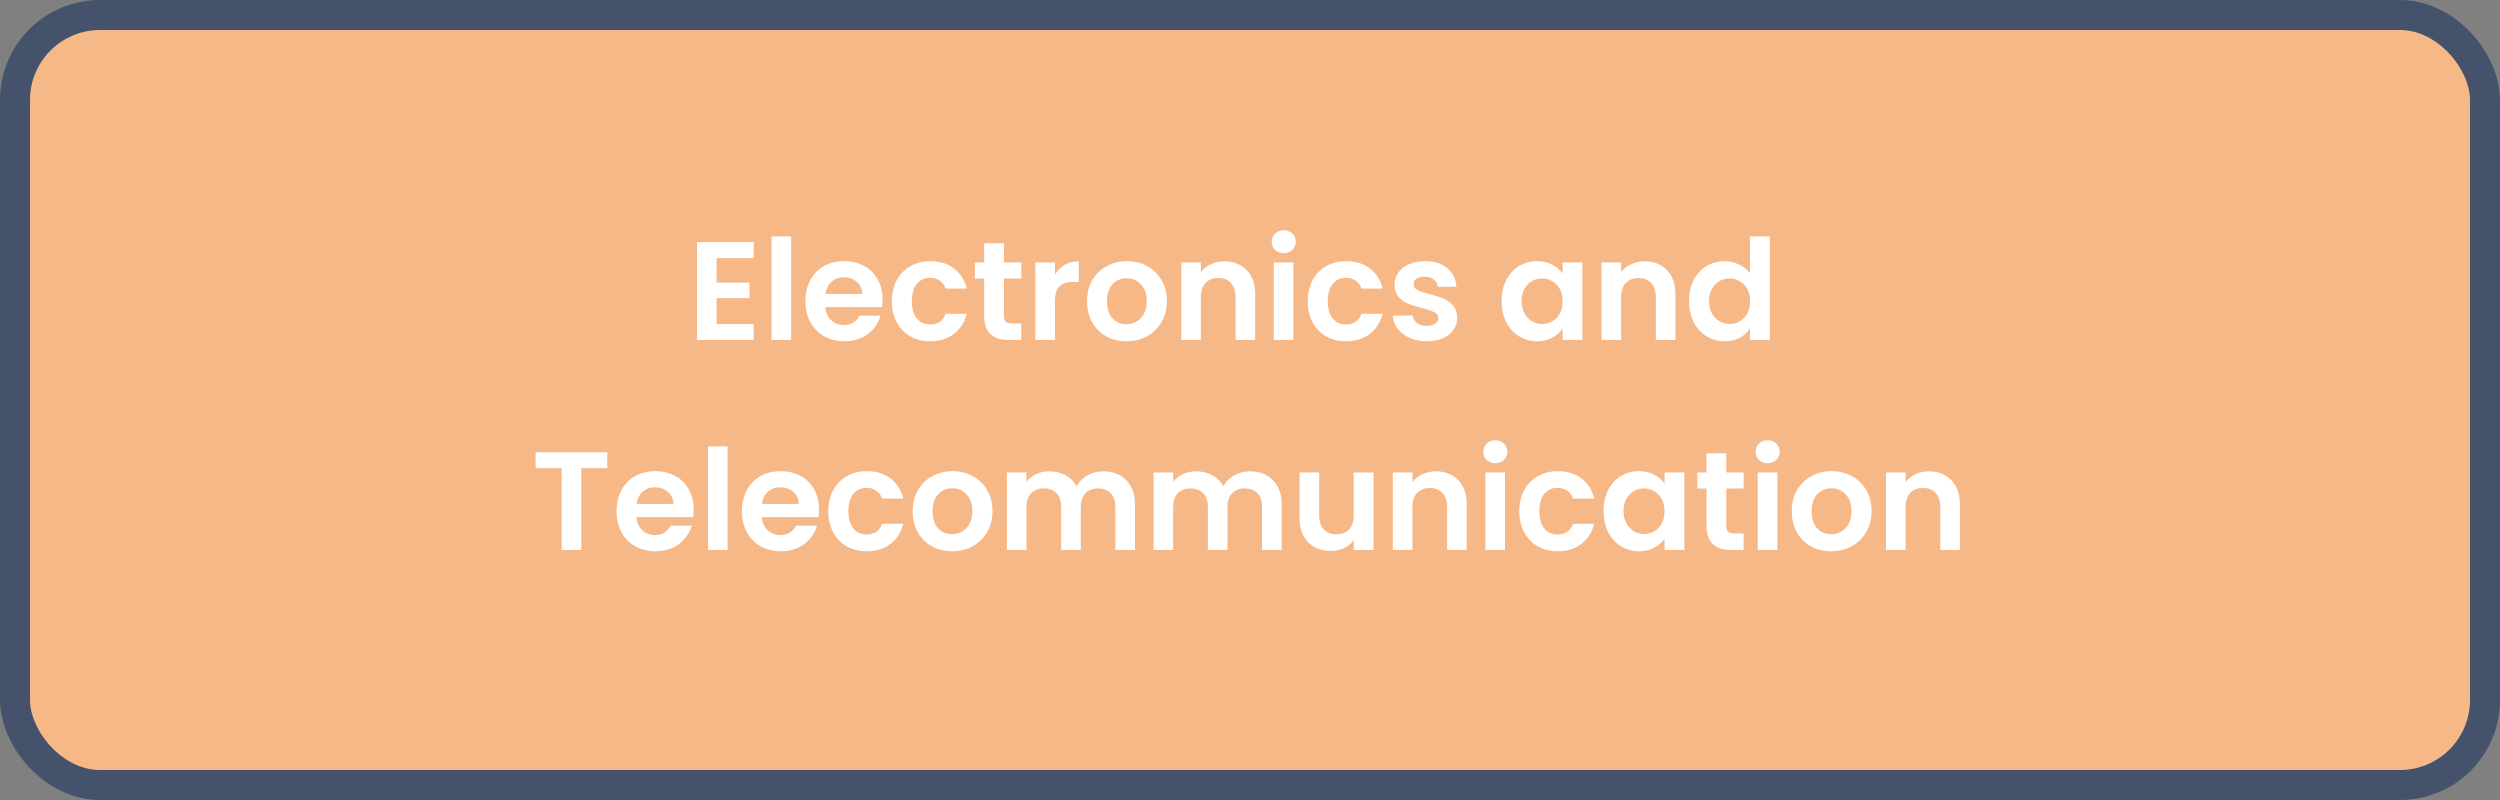 <svg width="250" height="80" viewBox="0 0 250 80" fill="none" xmlns="http://www.w3.org/2000/svg">
<rect x="0" y="0" width="250" height="80" fill="#808080" stroke="none"/>
<rect x="1.5" y="1.5" width="247" height="77" rx="8.5" fill="#F7B888"/>
<path d="M71.659 25.81V28.26H74.949V29.814H71.659V32.404H75.369V34H69.699V24.214H75.369V25.81H71.659ZM79.111 23.64V34H77.151V23.64H79.111ZM88.257 29.954C88.257 30.234 88.238 30.486 88.201 30.71H82.531C82.578 31.27 82.774 31.709 83.119 32.026C83.464 32.343 83.889 32.502 84.393 32.502C85.121 32.502 85.639 32.189 85.947 31.564H88.061C87.837 32.311 87.408 32.927 86.773 33.412C86.138 33.888 85.359 34.126 84.435 34.126C83.688 34.126 83.016 33.963 82.419 33.636C81.831 33.3 81.369 32.829 81.033 32.222C80.706 31.615 80.543 30.915 80.543 30.122C80.543 29.319 80.706 28.615 81.033 28.008C81.36 27.401 81.817 26.935 82.405 26.608C82.993 26.281 83.67 26.118 84.435 26.118C85.172 26.118 85.83 26.277 86.409 26.594C86.997 26.911 87.45 27.364 87.767 27.952C88.094 28.531 88.257 29.198 88.257 29.954ZM86.227 29.394C86.218 28.89 86.036 28.489 85.681 28.19C85.326 27.882 84.892 27.728 84.379 27.728C83.894 27.728 83.483 27.877 83.147 28.176C82.82 28.465 82.62 28.871 82.545 29.394H86.227ZM89.184 30.122C89.184 29.319 89.347 28.619 89.674 28.022C90 27.415 90.453 26.949 91.032 26.622C91.61 26.286 92.273 26.118 93.02 26.118C93.981 26.118 94.774 26.361 95.4 26.846C96.034 27.322 96.459 27.994 96.674 28.862H94.56C94.448 28.526 94.256 28.265 93.986 28.078C93.724 27.882 93.398 27.784 93.006 27.784C92.446 27.784 92.002 27.989 91.676 28.4C91.349 28.801 91.186 29.375 91.186 30.122C91.186 30.859 91.349 31.433 91.676 31.844C92.002 32.245 92.446 32.446 93.006 32.446C93.799 32.446 94.317 32.091 94.56 31.382H96.674C96.459 32.222 96.034 32.889 95.4 33.384C94.765 33.879 93.972 34.126 93.02 34.126C92.273 34.126 91.61 33.963 91.032 33.636C90.453 33.3 90 32.833 89.674 32.236C89.347 31.629 89.184 30.925 89.184 30.122ZM100.392 27.854V31.606C100.392 31.867 100.452 32.059 100.574 32.18C100.704 32.292 100.919 32.348 101.218 32.348H102.128V34H100.896C99.244 34 98.418 33.197 98.418 31.592V27.854H97.494V26.244H98.418V24.326H100.392V26.244H102.128V27.854H100.392ZM105.497 27.448C105.749 27.037 106.076 26.715 106.477 26.482C106.888 26.249 107.355 26.132 107.877 26.132V28.19H107.359C106.743 28.19 106.277 28.335 105.959 28.624C105.651 28.913 105.497 29.417 105.497 30.136V34H103.537V26.244H105.497V27.448ZM112.641 34.126C111.895 34.126 111.223 33.963 110.625 33.636C110.028 33.3 109.557 32.829 109.211 32.222C108.875 31.615 108.707 30.915 108.707 30.122C108.707 29.329 108.88 28.629 109.225 28.022C109.58 27.415 110.061 26.949 110.667 26.622C111.274 26.286 111.951 26.118 112.697 26.118C113.444 26.118 114.121 26.286 114.727 26.622C115.334 26.949 115.81 27.415 116.155 28.022C116.51 28.629 116.687 29.329 116.687 30.122C116.687 30.915 116.505 31.615 116.141 32.222C115.787 32.829 115.301 33.3 114.685 33.636C114.079 33.963 113.397 34.126 112.641 34.126ZM112.641 32.418C112.996 32.418 113.327 32.334 113.635 32.166C113.953 31.989 114.205 31.727 114.391 31.382C114.578 31.037 114.671 30.617 114.671 30.122C114.671 29.385 114.475 28.82 114.083 28.428C113.701 28.027 113.229 27.826 112.669 27.826C112.109 27.826 111.638 28.027 111.255 28.428C110.882 28.82 110.695 29.385 110.695 30.122C110.695 30.859 110.877 31.429 111.241 31.83C111.615 32.222 112.081 32.418 112.641 32.418ZM122.423 26.132C123.347 26.132 124.094 26.426 124.663 27.014C125.233 27.593 125.517 28.405 125.517 29.45V34H123.557V29.716C123.557 29.1 123.403 28.629 123.095 28.302C122.787 27.966 122.367 27.798 121.835 27.798C121.294 27.798 120.865 27.966 120.547 28.302C120.239 28.629 120.085 29.1 120.085 29.716V34H118.125V26.244H120.085V27.21C120.347 26.874 120.678 26.613 121.079 26.426C121.49 26.23 121.938 26.132 122.423 26.132ZM128.375 25.32C128.03 25.32 127.74 25.213 127.507 24.998C127.283 24.774 127.171 24.499 127.171 24.172C127.171 23.845 127.283 23.575 127.507 23.36C127.74 23.136 128.03 23.024 128.375 23.024C128.72 23.024 129.005 23.136 129.229 23.36C129.462 23.575 129.579 23.845 129.579 24.172C129.579 24.499 129.462 24.774 129.229 24.998C129.005 25.213 128.72 25.32 128.375 25.32ZM129.341 26.244V34H127.381V26.244H129.341ZM130.774 30.122C130.774 29.319 130.937 28.619 131.264 28.022C131.59 27.415 132.043 26.949 132.622 26.622C133.2 26.286 133.863 26.118 134.61 26.118C135.571 26.118 136.364 26.361 136.99 26.846C137.624 27.322 138.049 27.994 138.264 28.862H136.15C136.038 28.526 135.846 28.265 135.576 28.078C135.314 27.882 134.988 27.784 134.596 27.784C134.036 27.784 133.592 27.989 133.266 28.4C132.939 28.801 132.776 29.375 132.776 30.122C132.776 30.859 132.939 31.433 133.266 31.844C133.592 32.245 134.036 32.446 134.596 32.446C135.389 32.446 135.907 32.091 136.15 31.382H138.264C138.049 32.222 137.624 32.889 136.99 33.384C136.355 33.879 135.562 34.126 134.61 34.126C133.863 34.126 133.2 33.963 132.622 33.636C132.043 33.3 131.59 32.833 131.264 32.236C130.937 31.629 130.774 30.925 130.774 30.122ZM142.667 34.126C142.033 34.126 141.463 34.014 140.959 33.79C140.455 33.557 140.054 33.244 139.755 32.852C139.466 32.46 139.307 32.026 139.279 31.55H141.253C141.291 31.849 141.435 32.096 141.687 32.292C141.949 32.488 142.271 32.586 142.653 32.586C143.027 32.586 143.316 32.511 143.521 32.362C143.736 32.213 143.843 32.021 143.843 31.788C143.843 31.536 143.713 31.349 143.451 31.228C143.199 31.097 142.793 30.957 142.233 30.808C141.655 30.668 141.179 30.523 140.805 30.374C140.441 30.225 140.124 29.996 139.853 29.688C139.592 29.38 139.461 28.965 139.461 28.442C139.461 28.013 139.583 27.621 139.825 27.266C140.077 26.911 140.432 26.631 140.889 26.426C141.356 26.221 141.902 26.118 142.527 26.118C143.451 26.118 144.189 26.351 144.739 26.818C145.29 27.275 145.593 27.896 145.649 28.68H143.773C143.745 28.372 143.615 28.129 143.381 27.952C143.157 27.765 142.854 27.672 142.471 27.672C142.117 27.672 141.841 27.737 141.645 27.868C141.459 27.999 141.365 28.181 141.365 28.414C141.365 28.675 141.496 28.876 141.757 29.016C142.019 29.147 142.425 29.282 142.975 29.422C143.535 29.562 143.997 29.707 144.361 29.856C144.725 30.005 145.038 30.239 145.299 30.556C145.57 30.864 145.71 31.275 145.719 31.788C145.719 32.236 145.593 32.637 145.341 32.992C145.099 33.347 144.744 33.627 144.277 33.832C143.82 34.028 143.283 34.126 142.667 34.126ZM150.16 30.094C150.16 29.31 150.314 28.615 150.622 28.008C150.94 27.401 151.364 26.935 151.896 26.608C152.438 26.281 153.04 26.118 153.702 26.118C154.281 26.118 154.785 26.235 155.214 26.468C155.653 26.701 156.003 26.995 156.264 27.35V26.244H158.238V34H156.264V32.866C156.012 33.23 155.662 33.533 155.214 33.776C154.776 34.009 154.267 34.126 153.688 34.126C153.035 34.126 152.438 33.958 151.896 33.622C151.364 33.286 150.94 32.815 150.622 32.208C150.314 31.592 150.16 30.887 150.16 30.094ZM156.264 30.122C156.264 29.646 156.171 29.24 155.984 28.904C155.798 28.559 155.546 28.297 155.228 28.12C154.911 27.933 154.57 27.84 154.206 27.84C153.842 27.84 153.506 27.929 153.198 28.106C152.89 28.283 152.638 28.545 152.442 28.89C152.256 29.226 152.162 29.627 152.162 30.094C152.162 30.561 152.256 30.971 152.442 31.326C152.638 31.671 152.89 31.937 153.198 32.124C153.516 32.311 153.852 32.404 154.206 32.404C154.57 32.404 154.911 32.315 155.228 32.138C155.546 31.951 155.798 31.69 155.984 31.354C156.171 31.009 156.264 30.598 156.264 30.122ZM164.451 26.132C165.375 26.132 166.121 26.426 166.691 27.014C167.26 27.593 167.545 28.405 167.545 29.45V34H165.585V29.716C165.585 29.1 165.431 28.629 165.123 28.302C164.815 27.966 164.395 27.798 163.863 27.798C163.321 27.798 162.892 27.966 162.575 28.302C162.267 28.629 162.113 29.1 162.113 29.716V34H160.153V26.244H162.113V27.21C162.374 26.874 162.705 26.613 163.107 26.426C163.517 26.23 163.965 26.132 164.451 26.132ZM168.904 30.094C168.904 29.31 169.058 28.615 169.366 28.008C169.684 27.401 170.113 26.935 170.654 26.608C171.196 26.281 171.798 26.118 172.46 26.118C172.964 26.118 173.445 26.23 173.902 26.454C174.36 26.669 174.724 26.958 174.994 27.322V23.64H176.982V34H174.994V32.852C174.752 33.235 174.411 33.543 173.972 33.776C173.534 34.009 173.025 34.126 172.446 34.126C171.793 34.126 171.196 33.958 170.654 33.622C170.113 33.286 169.684 32.815 169.366 32.208C169.058 31.592 168.904 30.887 168.904 30.094ZM175.008 30.122C175.008 29.646 174.915 29.24 174.728 28.904C174.542 28.559 174.29 28.297 173.972 28.12C173.655 27.933 173.314 27.84 172.95 27.84C172.586 27.84 172.25 27.929 171.942 28.106C171.634 28.283 171.382 28.545 171.186 28.89C171 29.226 170.906 29.627 170.906 30.094C170.906 30.561 171 30.971 171.186 31.326C171.382 31.671 171.634 31.937 171.942 32.124C172.26 32.311 172.596 32.404 172.95 32.404C173.314 32.404 173.655 32.315 173.972 32.138C174.29 31.951 174.542 31.69 174.728 31.354C174.915 31.009 175.008 30.598 175.008 30.122ZM60.729 45.228V46.81H58.125V55H56.165V46.81H53.561V45.228H60.729ZM69.369 50.954C69.369 51.234 69.351 51.486 69.313 51.71H63.643C63.69 52.27 63.886 52.709 64.231 53.026C64.577 53.343 65.001 53.502 65.505 53.502C66.233 53.502 66.751 53.189 67.059 52.564H69.173C68.949 53.311 68.52 53.927 67.885 54.412C67.251 54.888 66.471 55.126 65.547 55.126C64.801 55.126 64.129 54.963 63.531 54.636C62.943 54.3 62.481 53.829 62.145 53.222C61.819 52.615 61.655 51.915 61.655 51.122C61.655 50.319 61.819 49.615 62.145 49.008C62.472 48.401 62.929 47.935 63.517 47.608C64.105 47.281 64.782 47.118 65.547 47.118C66.285 47.118 66.943 47.277 67.521 47.594C68.109 47.911 68.562 48.364 68.879 48.952C69.206 49.531 69.369 50.198 69.369 50.954ZM67.339 50.394C67.33 49.89 67.148 49.489 66.793 49.19C66.439 48.882 66.005 48.728 65.491 48.728C65.006 48.728 64.595 48.877 64.259 49.176C63.933 49.465 63.732 49.871 63.657 50.394H67.339ZM72.76 44.64V55H70.8V44.64H72.76ZM81.906 50.954C81.906 51.234 81.888 51.486 81.85 51.71H76.18C76.227 52.27 76.423 52.709 76.769 53.026C77.114 53.343 77.538 53.502 78.043 53.502C78.77 53.502 79.288 53.189 79.597 52.564H81.71C81.487 53.311 81.057 53.927 80.422 54.412C79.788 54.888 79.008 55.126 78.085 55.126C77.338 55.126 76.666 54.963 76.069 54.636C75.481 54.3 75.019 53.829 74.683 53.222C74.356 52.615 74.192 51.915 74.192 51.122C74.192 50.319 74.356 49.615 74.683 49.008C75.009 48.401 75.466 47.935 76.055 47.608C76.642 47.281 77.319 47.118 78.085 47.118C78.822 47.118 79.48 47.277 80.058 47.594C80.647 47.911 81.099 48.364 81.416 48.952C81.743 49.531 81.906 50.198 81.906 50.954ZM79.876 50.394C79.867 49.89 79.685 49.489 79.331 49.19C78.976 48.882 78.542 48.728 78.028 48.728C77.543 48.728 77.132 48.877 76.796 49.176C76.47 49.465 76.269 49.871 76.195 50.394H79.876ZM82.833 51.122C82.833 50.319 82.996 49.619 83.323 49.022C83.65 48.415 84.102 47.949 84.681 47.622C85.26 47.286 85.922 47.118 86.669 47.118C87.63 47.118 88.424 47.361 89.049 47.846C89.684 48.322 90.108 48.994 90.323 49.862H88.209C88.097 49.526 87.906 49.265 87.635 49.078C87.374 48.882 87.047 48.784 86.655 48.784C86.095 48.784 85.652 48.989 85.325 49.4C84.998 49.801 84.835 50.375 84.835 51.122C84.835 51.859 84.998 52.433 85.325 52.844C85.652 53.245 86.095 53.446 86.655 53.446C87.448 53.446 87.966 53.091 88.209 52.382H90.323C90.108 53.222 89.684 53.889 89.049 54.384C88.414 54.879 87.621 55.126 86.669 55.126C85.922 55.126 85.26 54.963 84.681 54.636C84.102 54.3 83.65 53.833 83.323 53.236C82.996 52.629 82.833 51.925 82.833 51.122ZM95.203 55.126C94.456 55.126 93.784 54.963 93.187 54.636C92.59 54.3 92.118 53.829 91.773 53.222C91.437 52.615 91.269 51.915 91.269 51.122C91.269 50.329 91.442 49.629 91.787 49.022C92.142 48.415 92.622 47.949 93.229 47.622C93.836 47.286 94.512 47.118 95.259 47.118C96.006 47.118 96.682 47.286 97.289 47.622C97.896 47.949 98.372 48.415 98.717 49.022C99.072 49.629 99.249 50.329 99.249 51.122C99.249 51.915 99.067 52.615 98.703 53.222C98.348 53.829 97.863 54.3 97.247 54.636C96.64 54.963 95.959 55.126 95.203 55.126ZM95.203 53.418C95.558 53.418 95.889 53.334 96.197 53.166C96.514 52.989 96.766 52.727 96.953 52.382C97.14 52.037 97.233 51.617 97.233 51.122C97.233 50.385 97.037 49.82 96.645 49.428C96.262 49.027 95.791 48.826 95.231 48.826C94.671 48.826 94.2 49.027 93.817 49.428C93.444 49.82 93.257 50.385 93.257 51.122C93.257 51.859 93.439 52.429 93.803 52.83C94.176 53.222 94.643 53.418 95.203 53.418ZM110.319 47.132C111.271 47.132 112.036 47.426 112.615 48.014C113.203 48.593 113.497 49.405 113.497 50.45V55H111.537V50.716C111.537 50.109 111.383 49.647 111.075 49.33C110.767 49.003 110.347 48.84 109.815 48.84C109.283 48.84 108.858 49.003 108.541 49.33C108.233 49.647 108.079 50.109 108.079 50.716V55H106.119V50.716C106.119 50.109 105.965 49.647 105.657 49.33C105.349 49.003 104.929 48.84 104.397 48.84C103.855 48.84 103.426 49.003 103.109 49.33C102.801 49.647 102.647 50.109 102.647 50.716V55H100.687V47.244H102.647V48.182C102.899 47.855 103.221 47.599 103.613 47.412C104.014 47.225 104.453 47.132 104.929 47.132C105.535 47.132 106.077 47.263 106.553 47.524C107.029 47.776 107.397 48.14 107.659 48.616C107.911 48.168 108.275 47.809 108.751 47.538C109.236 47.267 109.759 47.132 110.319 47.132ZM124.989 47.132C125.941 47.132 126.706 47.426 127.285 48.014C127.873 48.593 128.167 49.405 128.167 50.45V55H126.207V50.716C126.207 50.109 126.053 49.647 125.745 49.33C125.437 49.003 125.017 48.84 124.485 48.84C123.953 48.84 123.528 49.003 123.211 49.33C122.903 49.647 122.749 50.109 122.749 50.716V55H120.789V50.716C120.789 50.109 120.635 49.647 120.327 49.33C120.019 49.003 119.599 48.84 119.067 48.84C118.525 48.84 118.096 49.003 117.779 49.33C117.471 49.647 117.317 50.109 117.317 50.716V55H115.357V47.244H117.317V48.182C117.569 47.855 117.891 47.599 118.283 47.412C118.684 47.225 119.123 47.132 119.599 47.132C120.205 47.132 120.747 47.263 121.223 47.524C121.699 47.776 122.067 48.14 122.329 48.616C122.581 48.168 122.945 47.809 123.421 47.538C123.906 47.267 124.429 47.132 124.989 47.132ZM137.349 47.244V55H135.375V54.02C135.123 54.356 134.791 54.622 134.381 54.818C133.979 55.005 133.541 55.098 133.065 55.098C132.458 55.098 131.921 54.972 131.455 54.72C130.988 54.459 130.619 54.081 130.349 53.586C130.087 53.082 129.957 52.485 129.957 51.794V47.244H131.917V51.514C131.917 52.13 132.071 52.606 132.379 52.942C132.687 53.269 133.107 53.432 133.639 53.432C134.18 53.432 134.605 53.269 134.913 52.942C135.221 52.606 135.375 52.13 135.375 51.514V47.244H137.349ZM143.58 47.132C144.504 47.132 145.251 47.426 145.82 48.014C146.39 48.593 146.674 49.405 146.674 50.45V55H144.714V50.716C144.714 50.1 144.56 49.629 144.252 49.302C143.944 48.966 143.524 48.798 142.992 48.798C142.451 48.798 142.022 48.966 141.704 49.302C141.396 49.629 141.242 50.1 141.242 50.716V55H139.282V47.244H141.242V48.21C141.504 47.874 141.835 47.613 142.236 47.426C142.647 47.23 143.095 47.132 143.58 47.132ZM149.532 46.32C149.187 46.32 148.898 46.213 148.664 45.998C148.44 45.774 148.328 45.499 148.328 45.172C148.328 44.845 148.44 44.575 148.664 44.36C148.898 44.136 149.187 44.024 149.532 44.024C149.878 44.024 150.162 44.136 150.386 44.36C150.62 44.575 150.736 44.845 150.736 45.172C150.736 45.499 150.62 45.774 150.386 45.998C150.162 46.213 149.878 46.32 149.532 46.32ZM150.498 47.244V55H148.538V47.244H150.498ZM151.931 51.122C151.931 50.319 152.094 49.619 152.421 49.022C152.747 48.415 153.2 47.949 153.779 47.622C154.357 47.286 155.02 47.118 155.767 47.118C156.728 47.118 157.521 47.361 158.147 47.846C158.781 48.322 159.206 48.994 159.421 49.862H157.307C157.195 49.526 157.003 49.265 156.733 49.078C156.471 48.882 156.145 48.784 155.753 48.784C155.193 48.784 154.749 48.989 154.423 49.4C154.096 49.801 153.933 50.375 153.933 51.122C153.933 51.859 154.096 52.433 154.423 52.844C154.749 53.245 155.193 53.446 155.753 53.446C156.546 53.446 157.064 53.091 157.307 52.382H159.421C159.206 53.222 158.781 53.889 158.147 54.384C157.512 54.879 156.719 55.126 155.767 55.126C155.02 55.126 154.357 54.963 153.779 54.636C153.2 54.3 152.747 53.833 152.421 53.236C152.094 52.629 151.931 51.925 151.931 51.122ZM160.353 51.094C160.353 50.31 160.507 49.615 160.815 49.008C161.132 48.401 161.557 47.935 162.089 47.608C162.63 47.281 163.232 47.118 163.895 47.118C164.473 47.118 164.977 47.235 165.407 47.468C165.845 47.701 166.195 47.995 166.457 48.35V47.244H168.431V55H166.457V53.866C166.205 54.23 165.855 54.533 165.407 54.776C164.968 55.009 164.459 55.126 163.881 55.126C163.227 55.126 162.63 54.958 162.089 54.622C161.557 54.286 161.132 53.815 160.815 53.208C160.507 52.592 160.353 51.887 160.353 51.094ZM166.457 51.122C166.457 50.646 166.363 50.24 166.177 49.904C165.99 49.559 165.738 49.297 165.421 49.12C165.103 48.933 164.763 48.84 164.399 48.84C164.035 48.84 163.699 48.929 163.391 49.106C163.083 49.283 162.831 49.545 162.635 49.89C162.448 50.226 162.355 50.627 162.355 51.094C162.355 51.561 162.448 51.971 162.635 52.326C162.831 52.671 163.083 52.937 163.391 53.124C163.708 53.311 164.044 53.404 164.399 53.404C164.763 53.404 165.103 53.315 165.421 53.138C165.738 52.951 165.99 52.69 166.177 52.354C166.363 52.009 166.457 51.598 166.457 51.122ZM172.627 48.854V52.606C172.627 52.867 172.688 53.059 172.809 53.18C172.94 53.292 173.154 53.348 173.453 53.348H174.363V55H173.131C171.479 55 170.653 54.197 170.653 52.592V48.854H169.729V47.244H170.653V45.326H172.627V47.244H174.363V48.854H172.627ZM176.767 46.32C176.421 46.32 176.132 46.213 175.899 45.998C175.675 45.774 175.563 45.499 175.563 45.172C175.563 44.845 175.675 44.575 175.899 44.36C176.132 44.136 176.421 44.024 176.767 44.024C177.112 44.024 177.397 44.136 177.621 44.36C177.854 44.575 177.971 44.845 177.971 45.172C177.971 45.499 177.854 45.774 177.621 45.998C177.397 46.213 177.112 46.32 176.767 46.32ZM177.733 47.244V55H175.773V47.244H177.733ZM183.113 55.126C182.366 55.126 181.694 54.963 181.097 54.636C180.5 54.3 180.028 53.829 179.683 53.222C179.347 52.615 179.179 51.915 179.179 51.122C179.179 50.329 179.352 49.629 179.697 49.022C180.052 48.415 180.532 47.949 181.139 47.622C181.746 47.286 182.422 47.118 183.169 47.118C183.916 47.118 184.592 47.286 185.199 47.622C185.806 47.949 186.282 48.415 186.627 49.022C186.982 49.629 187.159 50.329 187.159 51.122C187.159 51.915 186.977 52.615 186.613 53.222C186.258 53.829 185.773 54.3 185.157 54.636C184.55 54.963 183.869 55.126 183.113 55.126ZM183.113 53.418C183.468 53.418 183.799 53.334 184.107 53.166C184.424 52.989 184.676 52.727 184.863 52.382C185.05 52.037 185.143 51.617 185.143 51.122C185.143 50.385 184.947 49.82 184.555 49.428C184.172 49.027 183.701 48.826 183.141 48.826C182.581 48.826 182.11 49.027 181.727 49.428C181.354 49.82 181.167 50.385 181.167 51.122C181.167 51.859 181.349 52.429 181.713 52.83C182.086 53.222 182.553 53.418 183.113 53.418ZM192.895 47.132C193.819 47.132 194.566 47.426 195.135 48.014C195.704 48.593 195.989 49.405 195.989 50.45V55H194.029V50.716C194.029 50.1 193.875 49.629 193.567 49.302C193.259 48.966 192.839 48.798 192.307 48.798C191.766 48.798 191.336 48.966 191.019 49.302C190.711 49.629 190.557 50.1 190.557 50.716V55H188.597V47.244H190.557V48.21C190.818 47.874 191.15 47.613 191.551 47.426C191.962 47.23 192.41 47.132 192.895 47.132Z" fill="white"/>
<rect x="1.5" y="1.5" width="247" height="77" rx="8.5" stroke="#45526C" stroke-width="3"/>
</svg>
